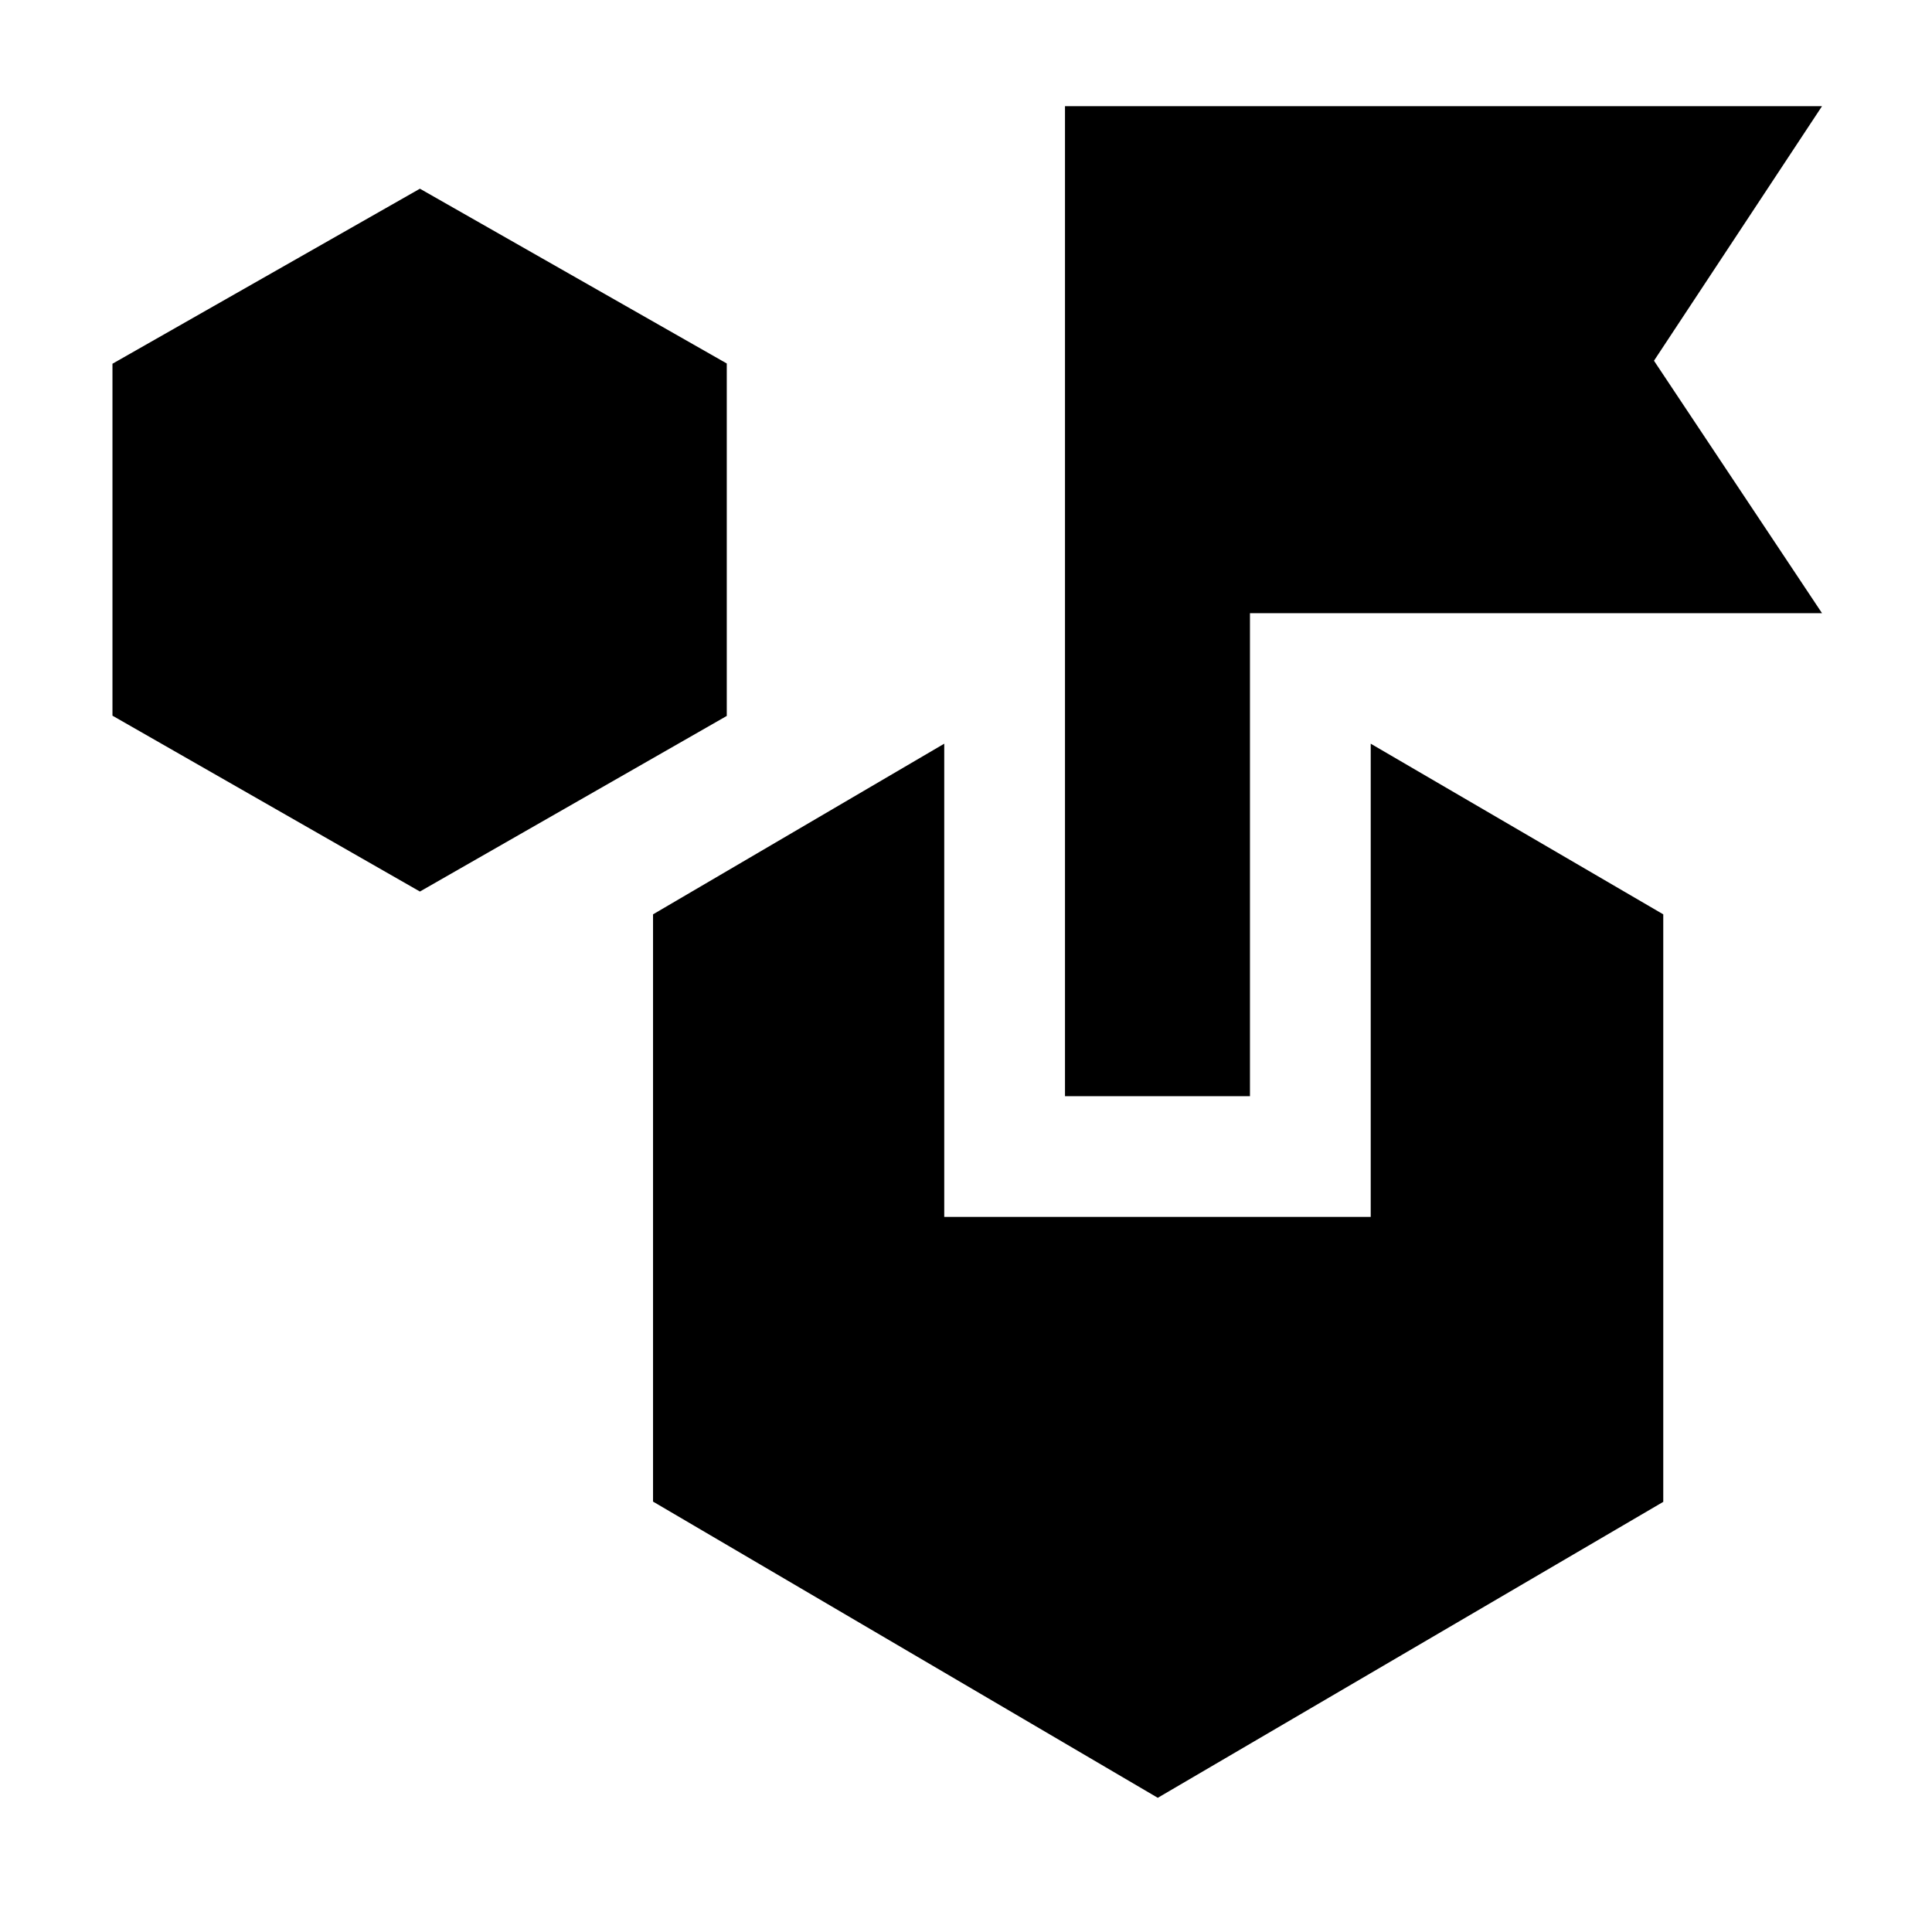 <svg xmlns="http://www.w3.org/2000/svg" height="40" viewBox="0 -960 960 960" width="40"><path d="M575.29-66.68 324.492-213.864v-291.802l144.696-84.797v235.144h211.913v-235.144l145.363 84.797v291.928L575.29-66.68ZM208.652-517 55.884-604.386v-174.875l152.768-86.971 152.478 86.846v175.125L208.652-517Zm320.536 101.681v-491.913h376.16l-83.493 126.478 83.493 125.435H621.101v240h-91.913Z"/></svg>